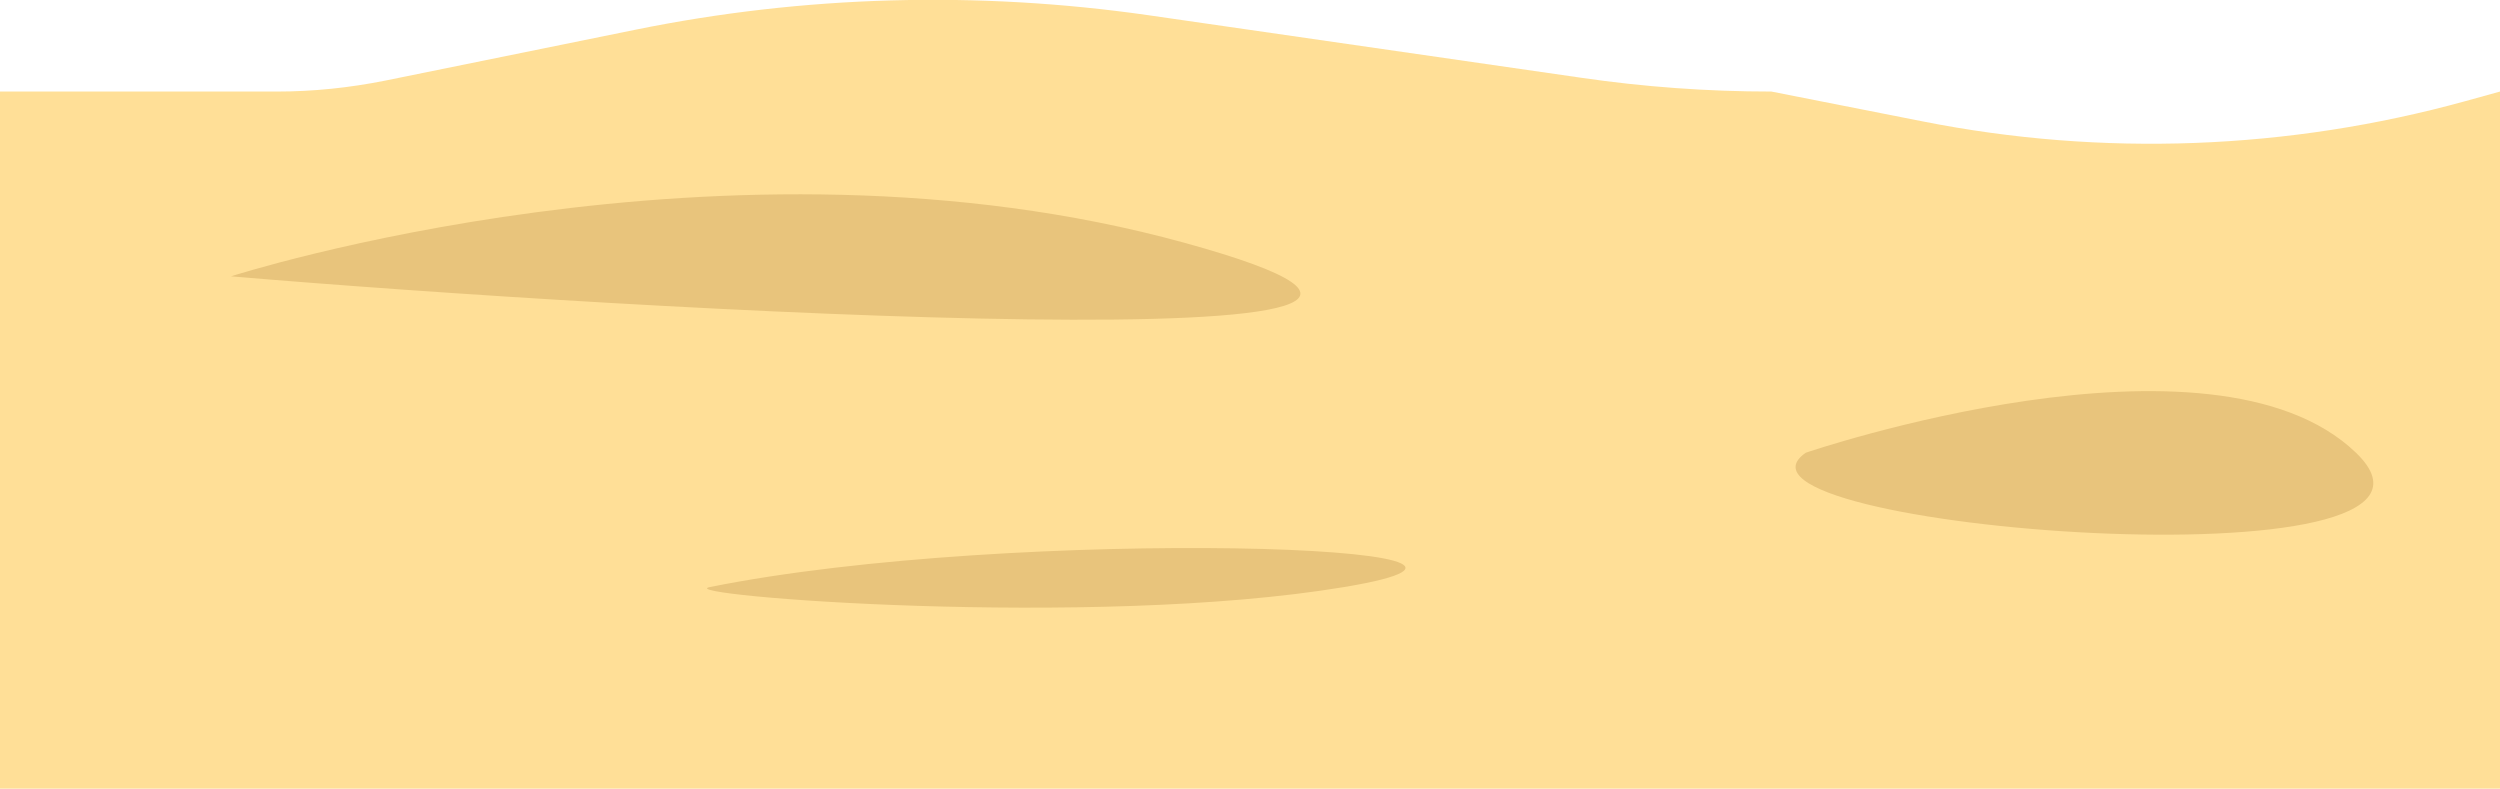 <?xml version="1.0" encoding="utf-8"?>
<!-- Generator: Adobe Illustrator 19.0.0, SVG Export Plug-In . SVG Version: 6.00 Build 0)  -->
<svg version="1.1" id="Calque_1" xmlns="http://www.w3.org/2000/svg" xmlns:xlink="http://www.w3.org/1999/xlink" x="0px" y="0px"
	 viewBox="0 0 595.3 187.8" style="enable-background:new 0 0 595.3 187.8;" xml:space="preserve">
<style type="text/css">
	.st0{fill:#FFDF97;}
	.st1{fill:#E8C47C;}
</style>
<path id="XMLID_1_" class="st0" d="M595.3,187.8H0v-166h66c8.6,0,17.2-0.9,25.7-2.6l59.5-12.1c40.2-8.2,81.5-9.3,122.1-3.5
	l103.1,14.9c15,2.2,30.2,3.3,45.4,3.3l36,7.1c42.8,8.5,87.1,6.8,129.2-4.8l8.3-2.3V187.8z"/>
<path id="XMLID_2_" class="st1" d="M55,65.8c0,0,118-38,227-8S149,73.8,55,65.8z"/>
<path id="XMLID_3_" class="st1" d="M430,107.8c0,0,96.7-33,131,0S404,125.8,430,107.8z"/>
<path id="XMLID_4_" class="st1" d="M169,139.8c72.3-14.6,211-10,151,0S159.4,141.7,169,139.8z"/>
</svg>
